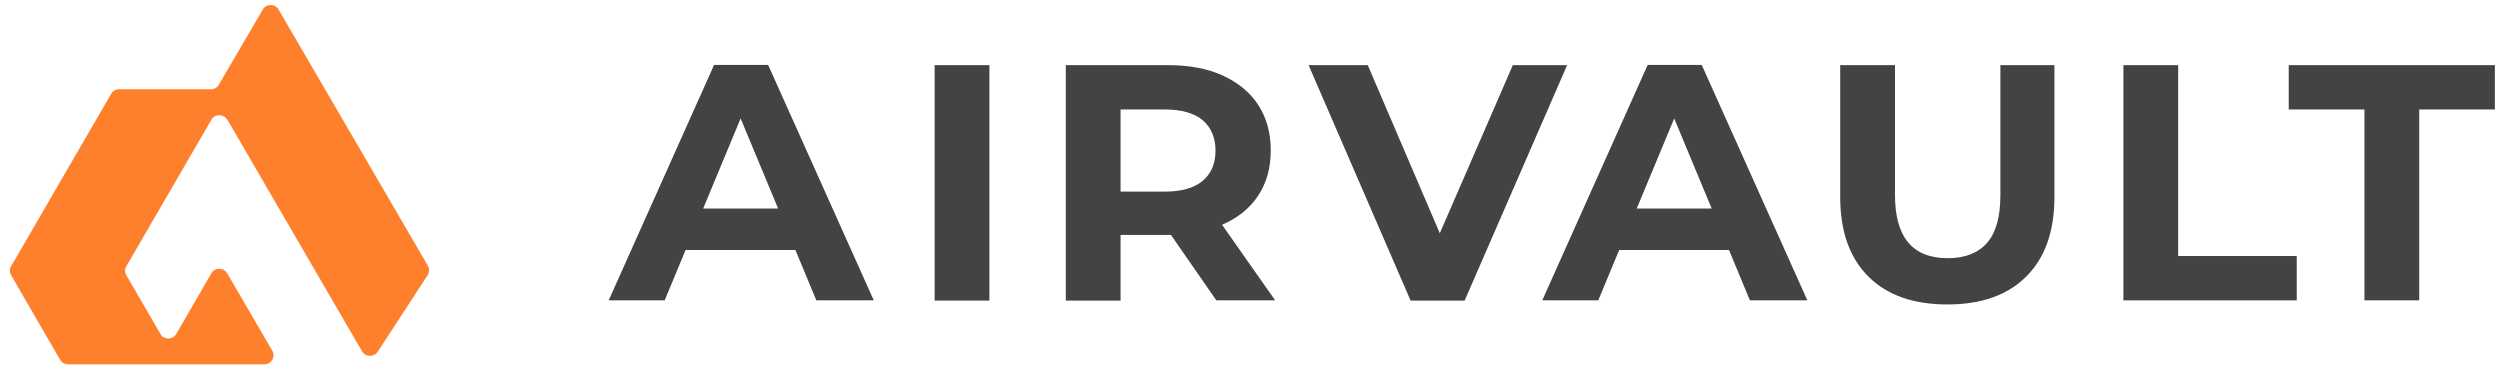 <svg width="167" height="25" viewBox="0 0 167 25" fill="none" xmlns="http://www.w3.org/2000/svg">
<g clip-path="url(#clip0_3937_8531)">
<path d="M15.186 7.99L24.185 23.469C24.408 23.862 24.977 23.872 25.231 23.499L28.562 18.386C28.684 18.195 28.694 17.953 28.582 17.751L18.609 0.638C18.375 0.235 17.786 0.235 17.553 0.638L14.617 5.66C14.506 5.852 14.303 5.963 14.089 5.963H7.955C7.731 5.963 7.538 6.074 7.427 6.265L0.744 17.781C0.632 17.973 0.632 18.195 0.744 18.386L4.014 24.033C4.126 24.225 4.329 24.336 4.542 24.336H17.664C18.131 24.336 18.426 23.832 18.192 23.428L15.176 18.255C14.942 17.852 14.353 17.852 14.12 18.255L11.774 22.309C11.54 22.712 10.951 22.712 10.717 22.309L8.442 18.386C8.331 18.195 8.331 17.973 8.442 17.781L14.12 8C14.353 7.596 14.942 7.596 15.176 8L15.186 7.99Z" fill="#FF802C"/>
<path d="M53.133 16.698H45.799L44.4 20.064H40.66L47.701 4.336H51.311L58.369 20.064H54.531L53.133 16.698ZM51.978 13.931L49.474 7.912L46.97 13.931H51.978Z" fill="#434343"/>
<path d="M62.434 4.352H66.092V20.079H62.434V4.352Z" fill="#434343"/>
<path d="M81.261 20.079L78.22 15.694H74.854V20.079H71.195V4.352H78.041C79.44 4.352 80.659 4.578 81.684 5.047C82.708 5.517 83.505 6.164 84.058 7.021C84.611 7.879 84.887 8.882 84.887 10.047C84.887 11.212 84.611 12.215 84.042 13.073C83.473 13.931 82.676 14.562 81.635 15.015L85.18 20.063H81.245L81.261 20.079ZM80.334 8.025C79.765 7.555 78.919 7.313 77.83 7.313H74.854V12.798H77.83C78.936 12.798 79.765 12.555 80.334 12.086C80.903 11.601 81.196 10.937 81.196 10.063C81.196 9.19 80.903 8.51 80.334 8.025Z" fill="#434343"/>
<path d="M104.684 4.352L97.838 20.079H94.228L87.414 4.352H91.366L96.179 15.581L101.057 4.352H104.684Z" fill="#434343"/>
<path d="M115.496 16.698H108.162L106.764 20.064H103.023L110.065 4.336H113.675L120.732 20.064H116.894L115.496 16.698ZM114.341 13.931L111.837 7.912L109.333 13.931H114.341Z" fill="#434343"/>
<path d="M124.812 18.477C123.56 17.231 122.926 15.468 122.926 13.154V4.352H126.585V13.024C126.585 15.84 127.755 17.247 130.113 17.247C131.252 17.247 132.13 16.908 132.731 16.228C133.333 15.549 133.626 14.481 133.626 13.024V4.352H137.236V13.154C137.236 15.468 136.602 17.231 135.349 18.477C134.097 19.723 132.341 20.338 130.081 20.338C127.82 20.338 126.064 19.723 124.812 18.477Z" fill="#434343"/>
<path d="M141.844 4.352H145.503V17.102H153.422V20.064H141.844V4.336V4.352Z" fill="#434343"/>
<path d="M157.944 7.313H152.887V4.352H166.66V7.313H161.603V20.063H157.944V7.313Z" fill="#434343"/>
</g>
<defs>
<clipPath id="clip0_3937_8531">
<rect width="165.998" height="24" fill="white" transform="translate(0.66 0.336)"/>
</clipPath>
</defs>
</svg>
